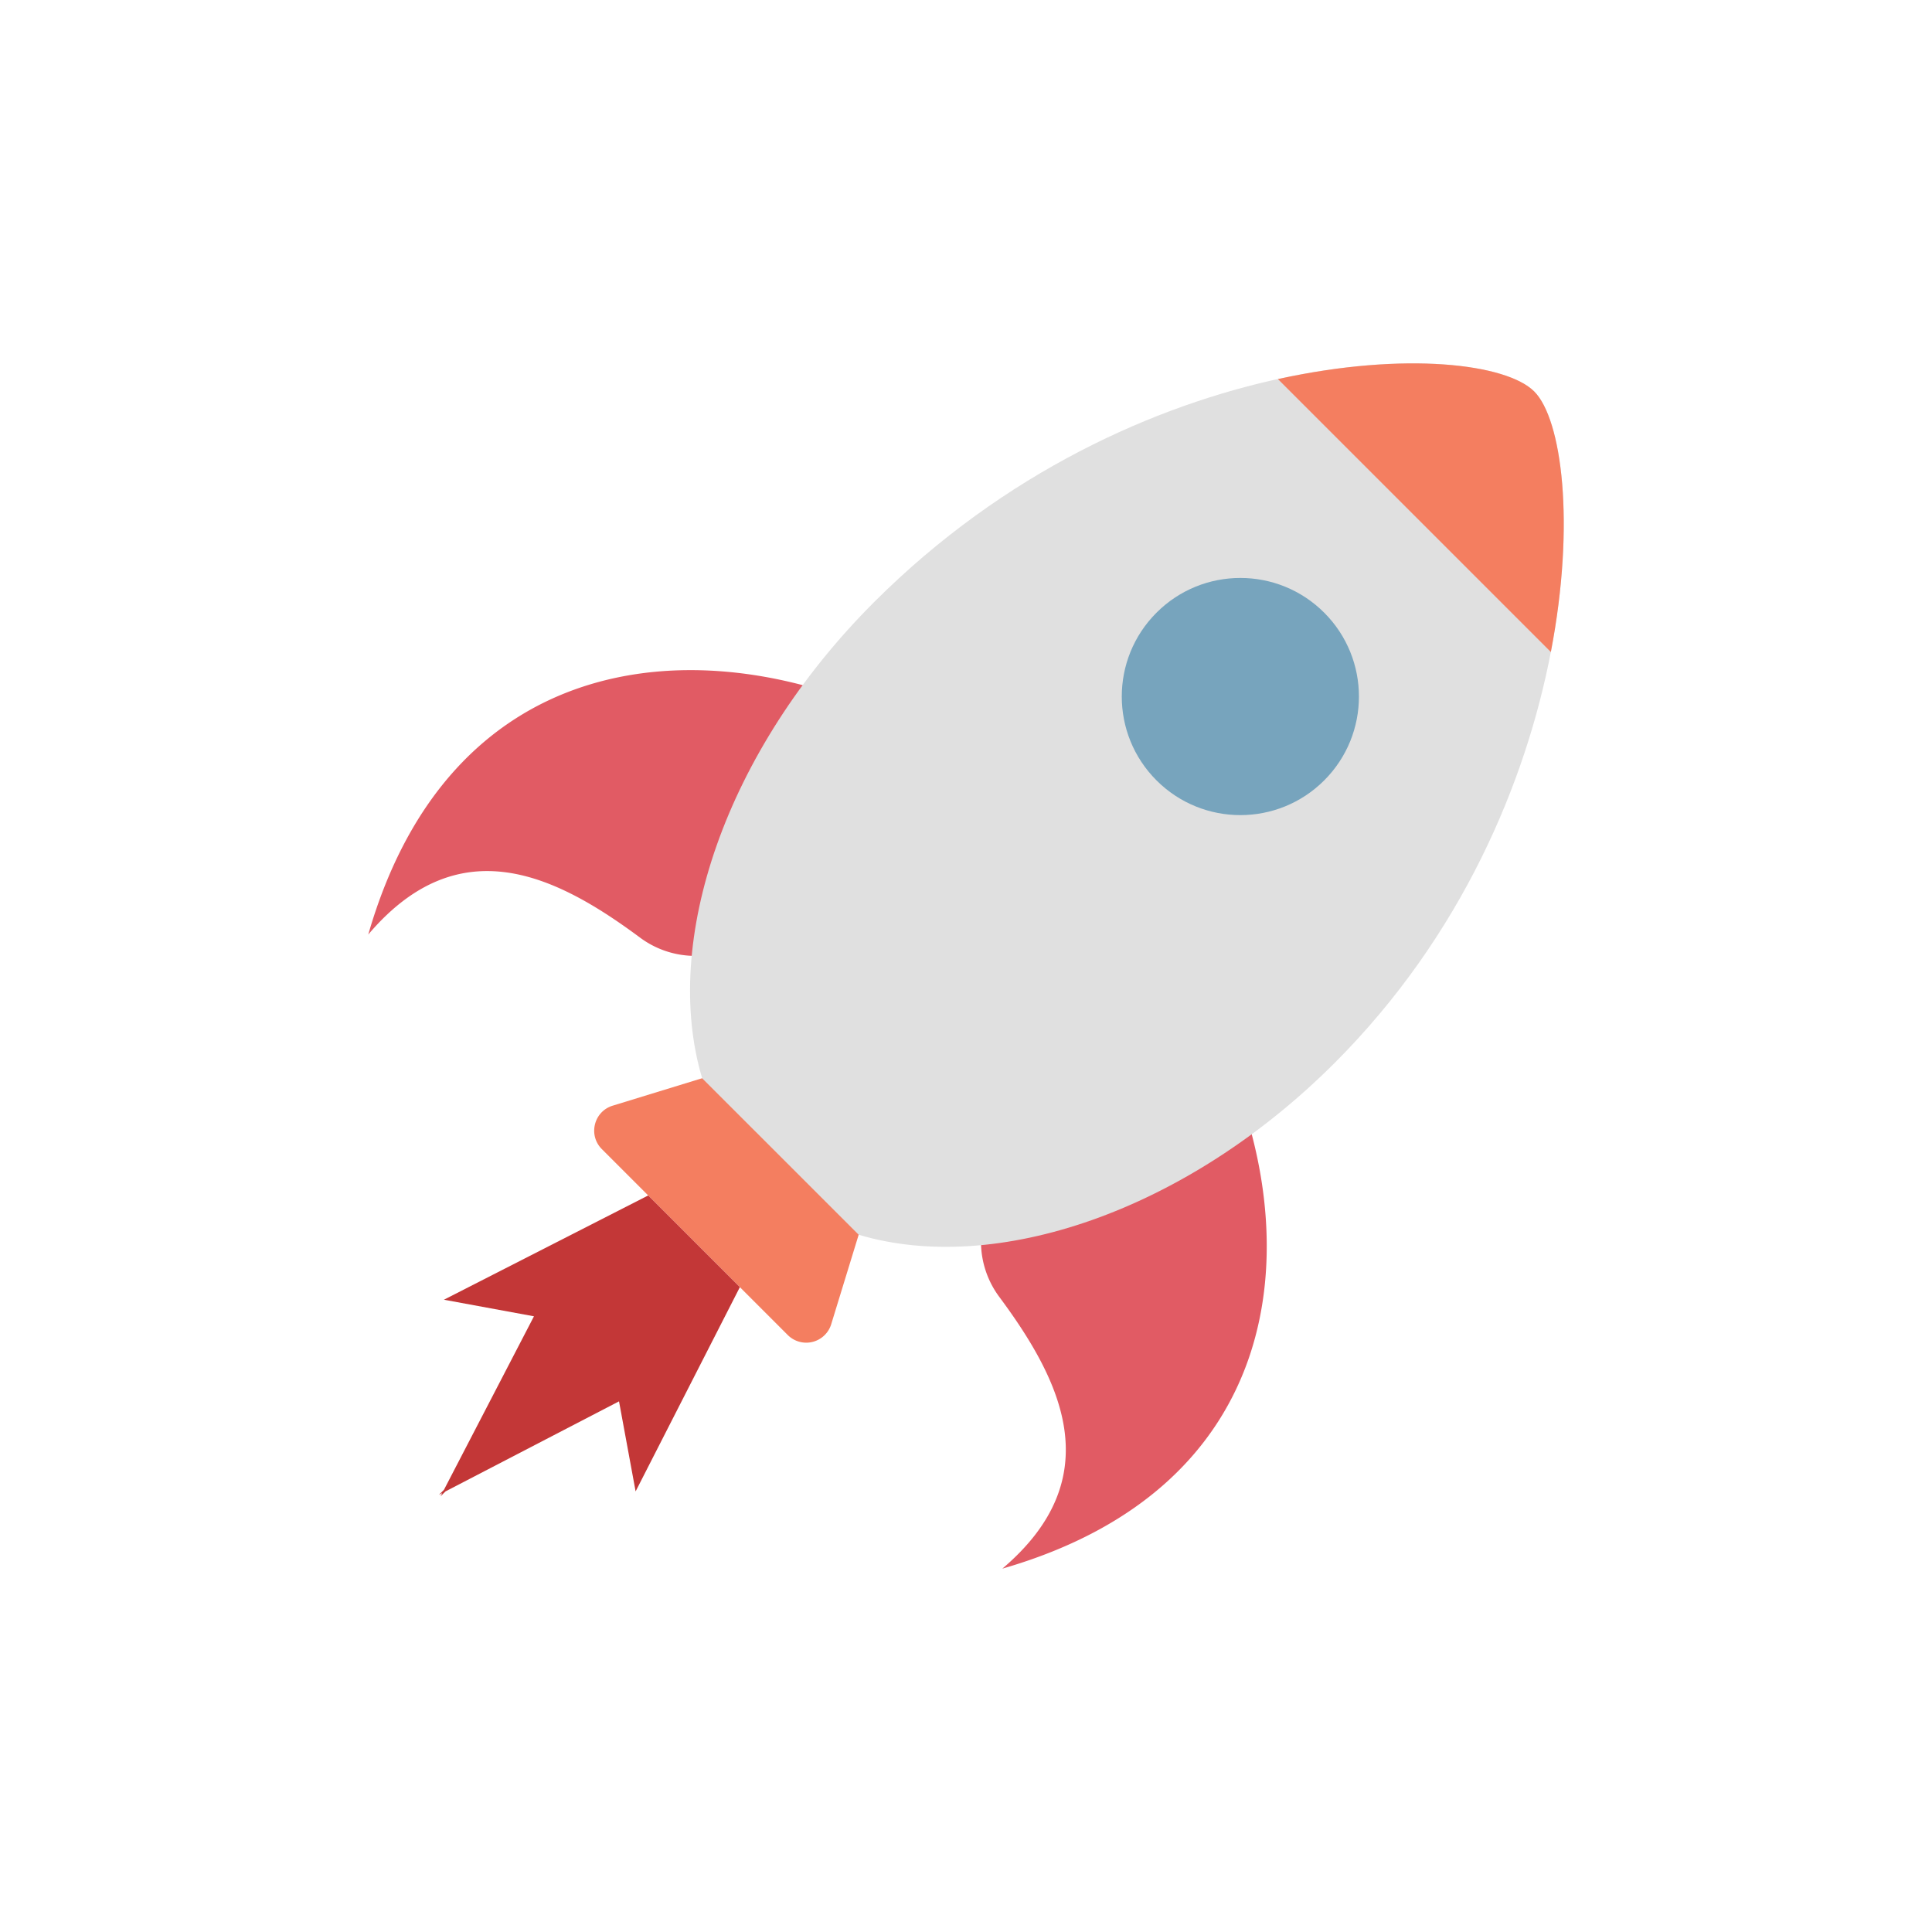 <svg xml:space="preserve" viewBox="0 0 100 100" y="0" x="0" xmlns="http://www.w3.org/2000/svg" id="圖層_1" version="1.1" style="height: 100%; width: 100%; background: rgba(255, 255, 255, 0);" width="200px" height="200px"><g class="ldl-scale" style="transform-origin: 50% 50%; transform: rotate(0deg) scale(0.8, 0.8);"><g class="ldl-ani"><g class="ldl-layer"><g class="ldl-ani" style="transform-origin: 50px 50px; transform: scale(0.91); animation: 3.571s linear -2.041s infinite normal forwards running breath-12334d88-c7ca-43e4-8376-fade4788104c;"><path fill="#f47e60" d="M37.328 76.238L24.11 63.019c-.99-.99-.57-2.677.768-3.088l6.991-2.145 10.693 10.693-2.145 6.991a1.858 1.858 0 0 1-3.089.768z" style="fill: rgb(244, 126, 96);"></path></g></g><g class="ldl-layer"><g class="ldl-ani" style="transform-origin: 50px 50px; transform: scale(0.91); animation: 3.571s linear -2.296s infinite normal forwards running breath-12334d88-c7ca-43e4-8376-fade4788104c;"><path fill="#e15b64" d="M52.584 92.847c0 .001 0 0 0 0 7.624-6.472 4.221-13.342-.219-19.324a6.576 6.576 0 0 1-.111-7.694l6.924-9.889c2.434-3.476 7.744-2.923 9.408.981 5.571 13.074 4.055 30.146-16.002 35.926z" style="fill: rgb(225, 91, 100);"></path></g></g><g class="ldl-layer"><g class="ldl-ani" style="transform-origin: 50px 50px; transform: scale(0.91); animation: 3.571s linear -2.551s infinite normal forwards running breath-12334d88-c7ca-43e4-8376-fade4788104c;"><path fill="#e15b64" d="M7.501 47.763c-.001.001-.001.001 0 0 6.472-7.624 13.342-4.221 19.324.219a6.576 6.576 0 0 0 7.694.111l9.889-6.924c3.476-2.434 2.923-7.744-.981-9.408-13.074-5.571-30.146-4.054-35.926 16.002z" style="fill: rgb(225, 91, 100);"></path></g></g><g class="ldl-layer"><g class="ldl-ani" style="transform-origin: 50px 50px; transform: scale(0.91); animation: 3.571s linear -2.806s infinite normal forwards running breath-12334d88-c7ca-43e4-8376-fade4788104c;"><path fill="#e0e0e0" d="M76.207 56.895C65.609 67.492 52.078 72.009 42.368 69.106L31.243 57.984c-2.906-9.71 1.611-23.244 12.21-33.843C62.034 5.56 86.491 5.242 90.4 9.151s3.975 29.576-14.193 47.744z" style="fill: rgb(224, 224, 224);"></path></g></g><g class="ldl-layer"><g class="ldl-ani" style="transform-origin: 50px 50px; transform: scale(0.91); animation: 3.571s linear -3.061s infinite normal forwards running breath-12334d88-c7ca-43e4-8376-fade4788104c;"><circle r="8.431" fill="#77a4bd" cy="30.841" cx="69.507" transform="rotate(-45.001 69.507 30.842)" style="fill: rgb(119, 164, 189);"></circle></g></g><g class="ldl-layer"><g class="ldl-ani" style="transform-origin: 50px 50px; transform: scale(0.91); animation: 3.571s linear -3.316s infinite normal forwards running breath-12334d88-c7ca-43e4-8376-fade4788104c;"><path fill="#f47e60" d="M90.4 9.151c-1.972-1.972-9.18-2.864-18.223-.88l19.405 19.405c1.766-9.177.772-16.571-1.182-18.525z" style="fill: rgb(244, 126, 96);"></path></g></g><g class="ldl-layer"><g class="ldl-ani" style="transform-origin: 50px 50px; transform: scale(0.91); animation: 3.571s linear -3.571s infinite normal forwards running breath-12334d88-c7ca-43e4-8376-fade4788104c;"><path d="M26.51 87.355l7.413-14.523-3.204-3.203-.111-.112-3.203-3.203-14.524 7.413 6.402 1.179-6.402 12.339-.352.351.232-.12-.12.231.351-.351 12.338-6.403z" fill="#c33737" style="fill: rgb(195, 55, 55);"></path></g></g></g></g></svg>